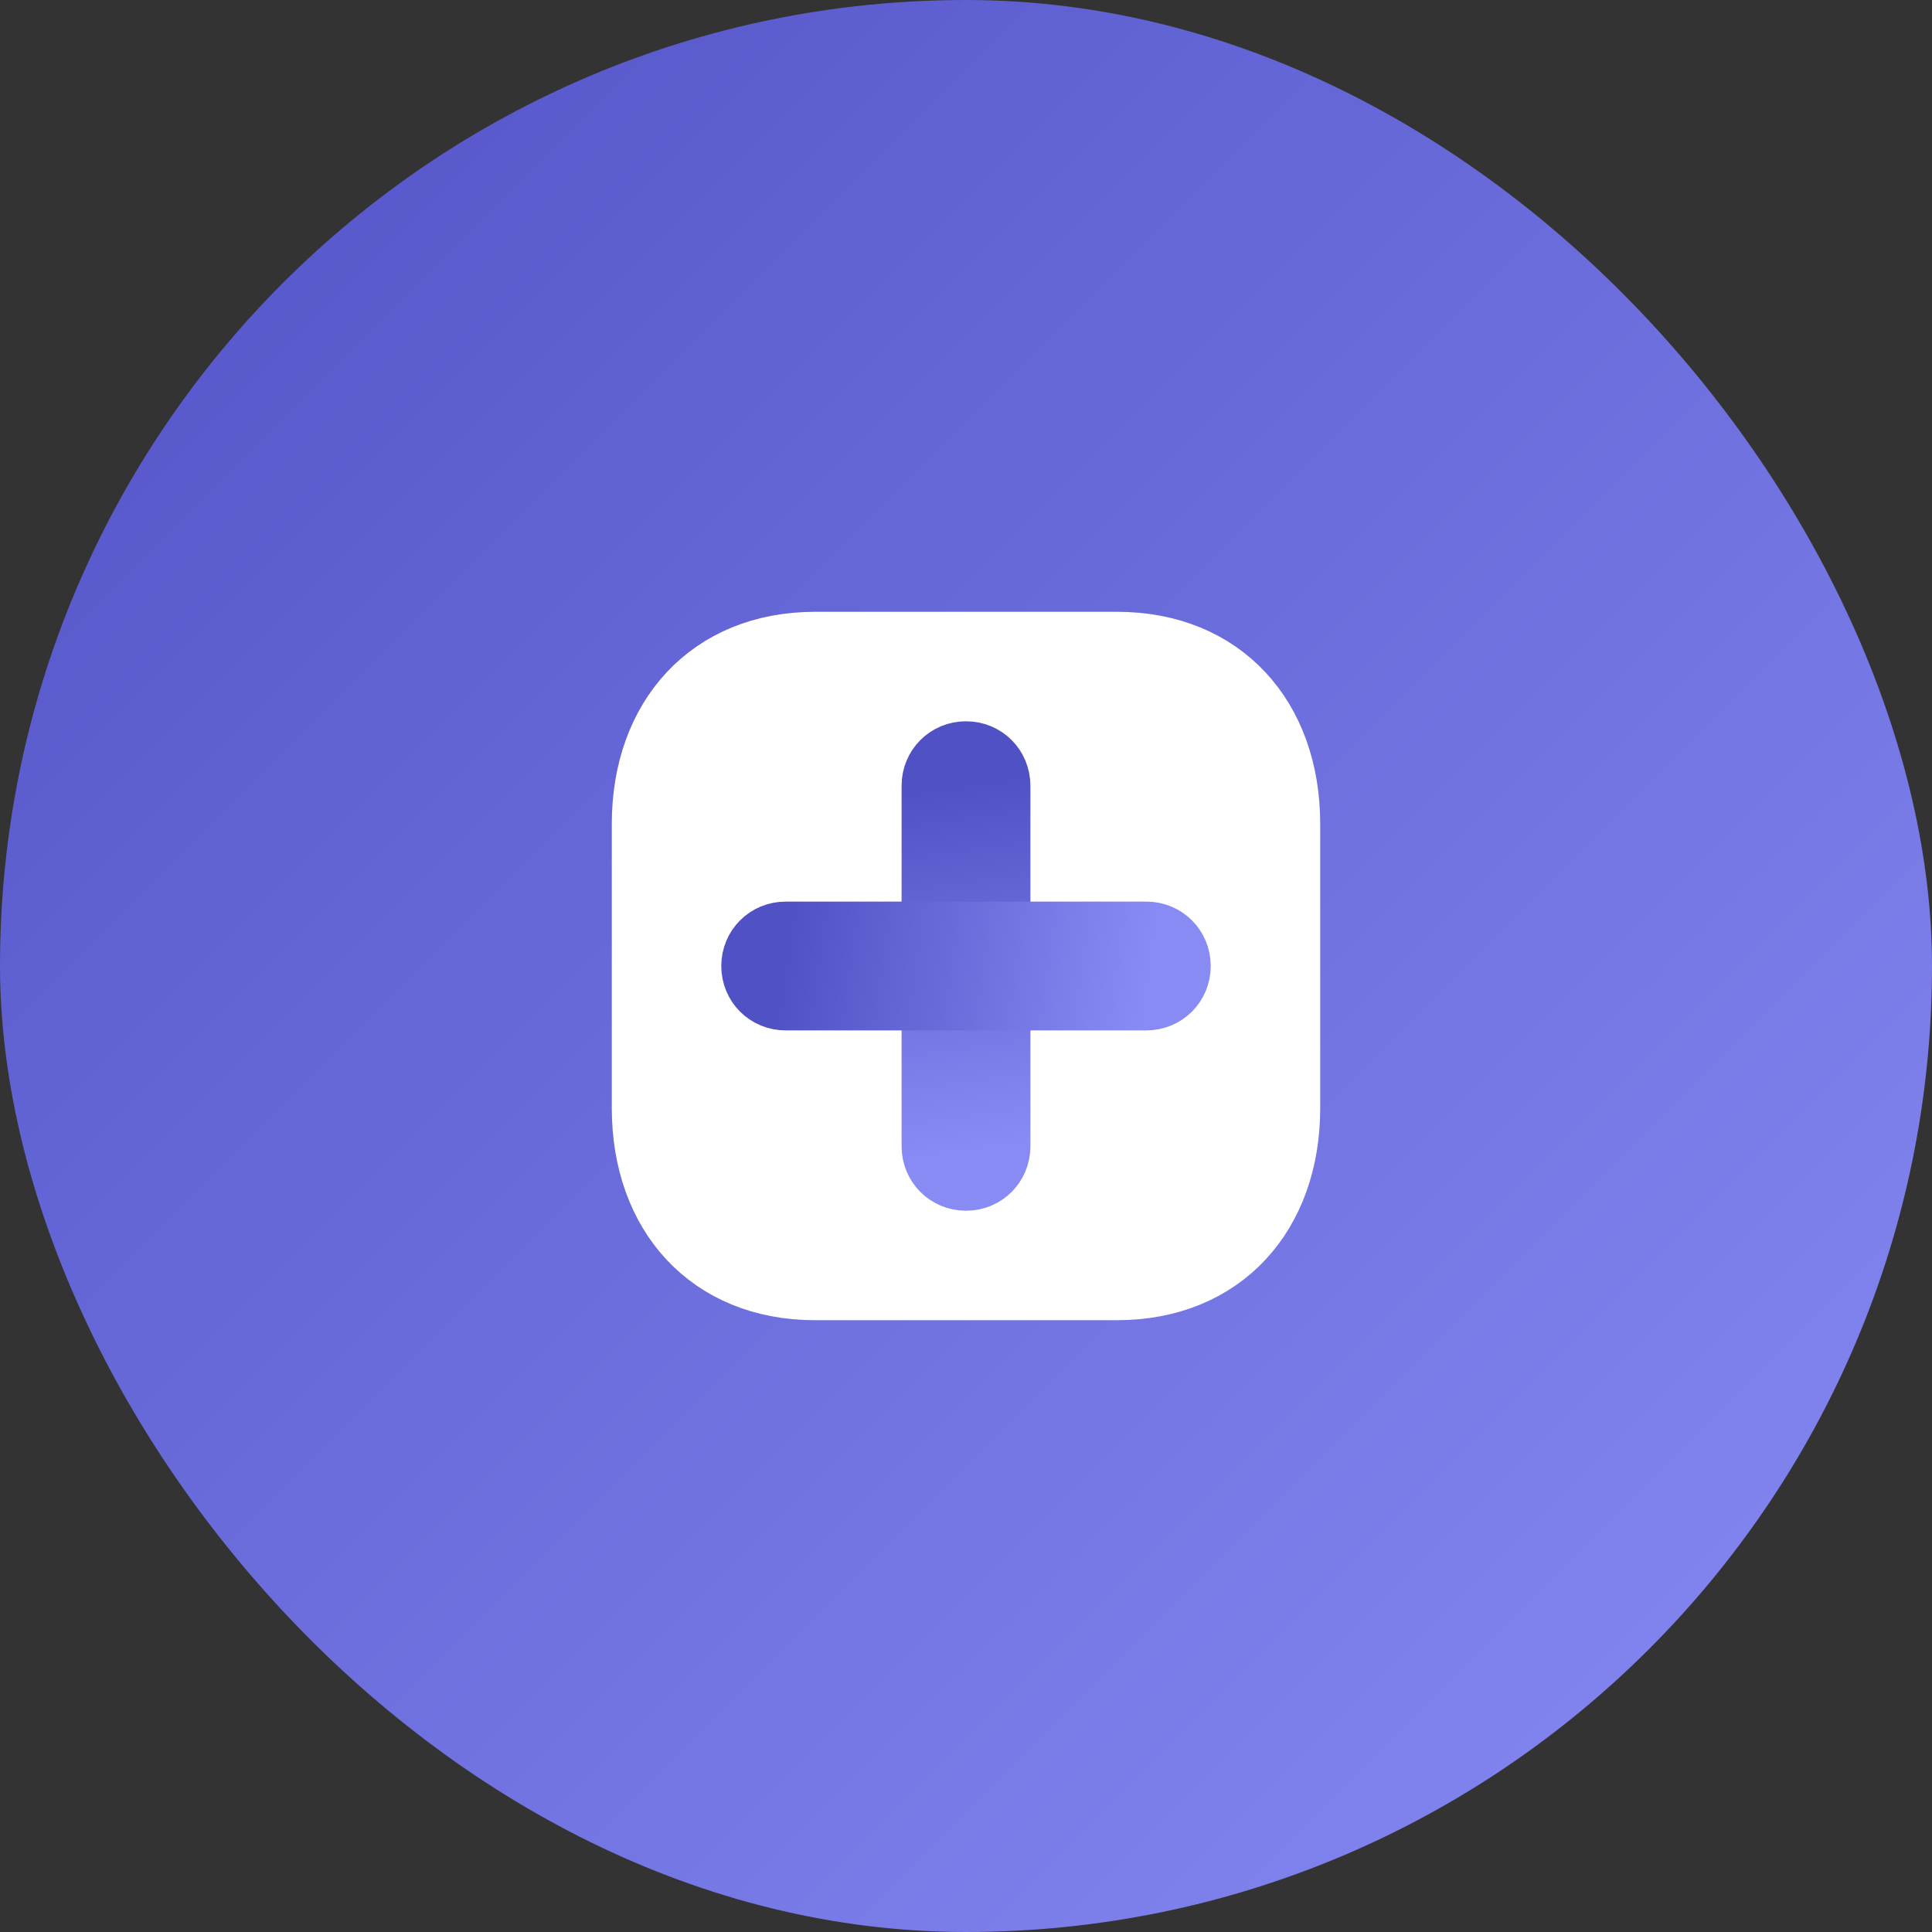 <svg width="60" height="60" viewBox="0 0 60 60" fill="none" xmlns="http://www.w3.org/2000/svg" xmlns:xlink="http://www.w3.org/1999/xlink">
	<rect x="0" y="0" width="60" height="60" fill="#333333" stroke="none"/>
	<desc>
			Created with Pixso.
	</desc>
	<rect rx="30" width="60" height="60" fill="url(#paint_linear_82_2611_0)"/>
	<path d="M34.686 20L25.314 20C22.048 20 20 22.312 20 25.585L20 34.415C20 37.688 22.038 40 25.314 40L34.686 40C37.962 40 40 37.688 40 34.415L40 25.585C40 22.312 37.962 20 34.686 20Z" fill-rule="evenodd" fill="#FFFFFF"/>
	<path d="M25.314 20C22.048 20 20 22.312 20 25.585L20 34.415C20 37.688 22.038 40 25.314 40L34.686 40C37.962 40 40 37.688 40 34.415L40 25.585C40 22.312 37.962 20 34.686 20L25.314 20Z" stroke="#FFFFFF" stroke-width="2" stroke-linejoin="round" stroke-linecap="round"/>
	<path d="M29 24.4C29 23.84 29.44 23.4 30 23.4C30.56 23.4 31 23.84 31 24.4L31 35.6C31 36.16 30.56 36.6 30 36.6C29.44 36.6 29 36.16 29 35.6L29 24.4Z" stroke="url(#paint_linear_82_2613_0)" stroke-width="2" stroke-linejoin="round" stroke-linecap="round"/>
	<path d="M35.6 31L24.4 31C23.84 31 23.4 30.56 23.4 30C23.4 29.44 23.84 29 24.4 29L35.6 29C36.16 29 36.6 29.44 36.6 30C36.6 30.56 36.16 31 35.6 31Z" stroke="url(#paint_linear_82_2614_0)" stroke-width="2" stroke-linejoin="round" stroke-linecap="round"/>
	<defs>
		<linearGradient id="paint_linear_82_2611_0" x1="60" y1="60" x2="0" y2="0" gradientUnits="userSpaceOnUse">
			<stop stop-color="#888BF4"/>
			<stop offset="1" stop-color="#5151C6"/>
		</linearGradient>
		<linearGradient id="paint_linear_82_2613_0" x1="30.8" y1="35.6" x2="29.2" y2="24.4" gradientUnits="userSpaceOnUse">
			<stop stop-color="#888BF4"/>
			<stop offset="1" stop-color="#5151C6"/>
		</linearGradient>
		<linearGradient id="paint_linear_82_2614_0" x1="35.6" y1="30.8" x2="24.4" y2="29.2" gradientUnits="userSpaceOnUse">
			<stop stop-color="#888BF4"/>
			<stop offset="1" stop-color="#5151C6"/>
		</linearGradient>
	</defs>
</svg>
